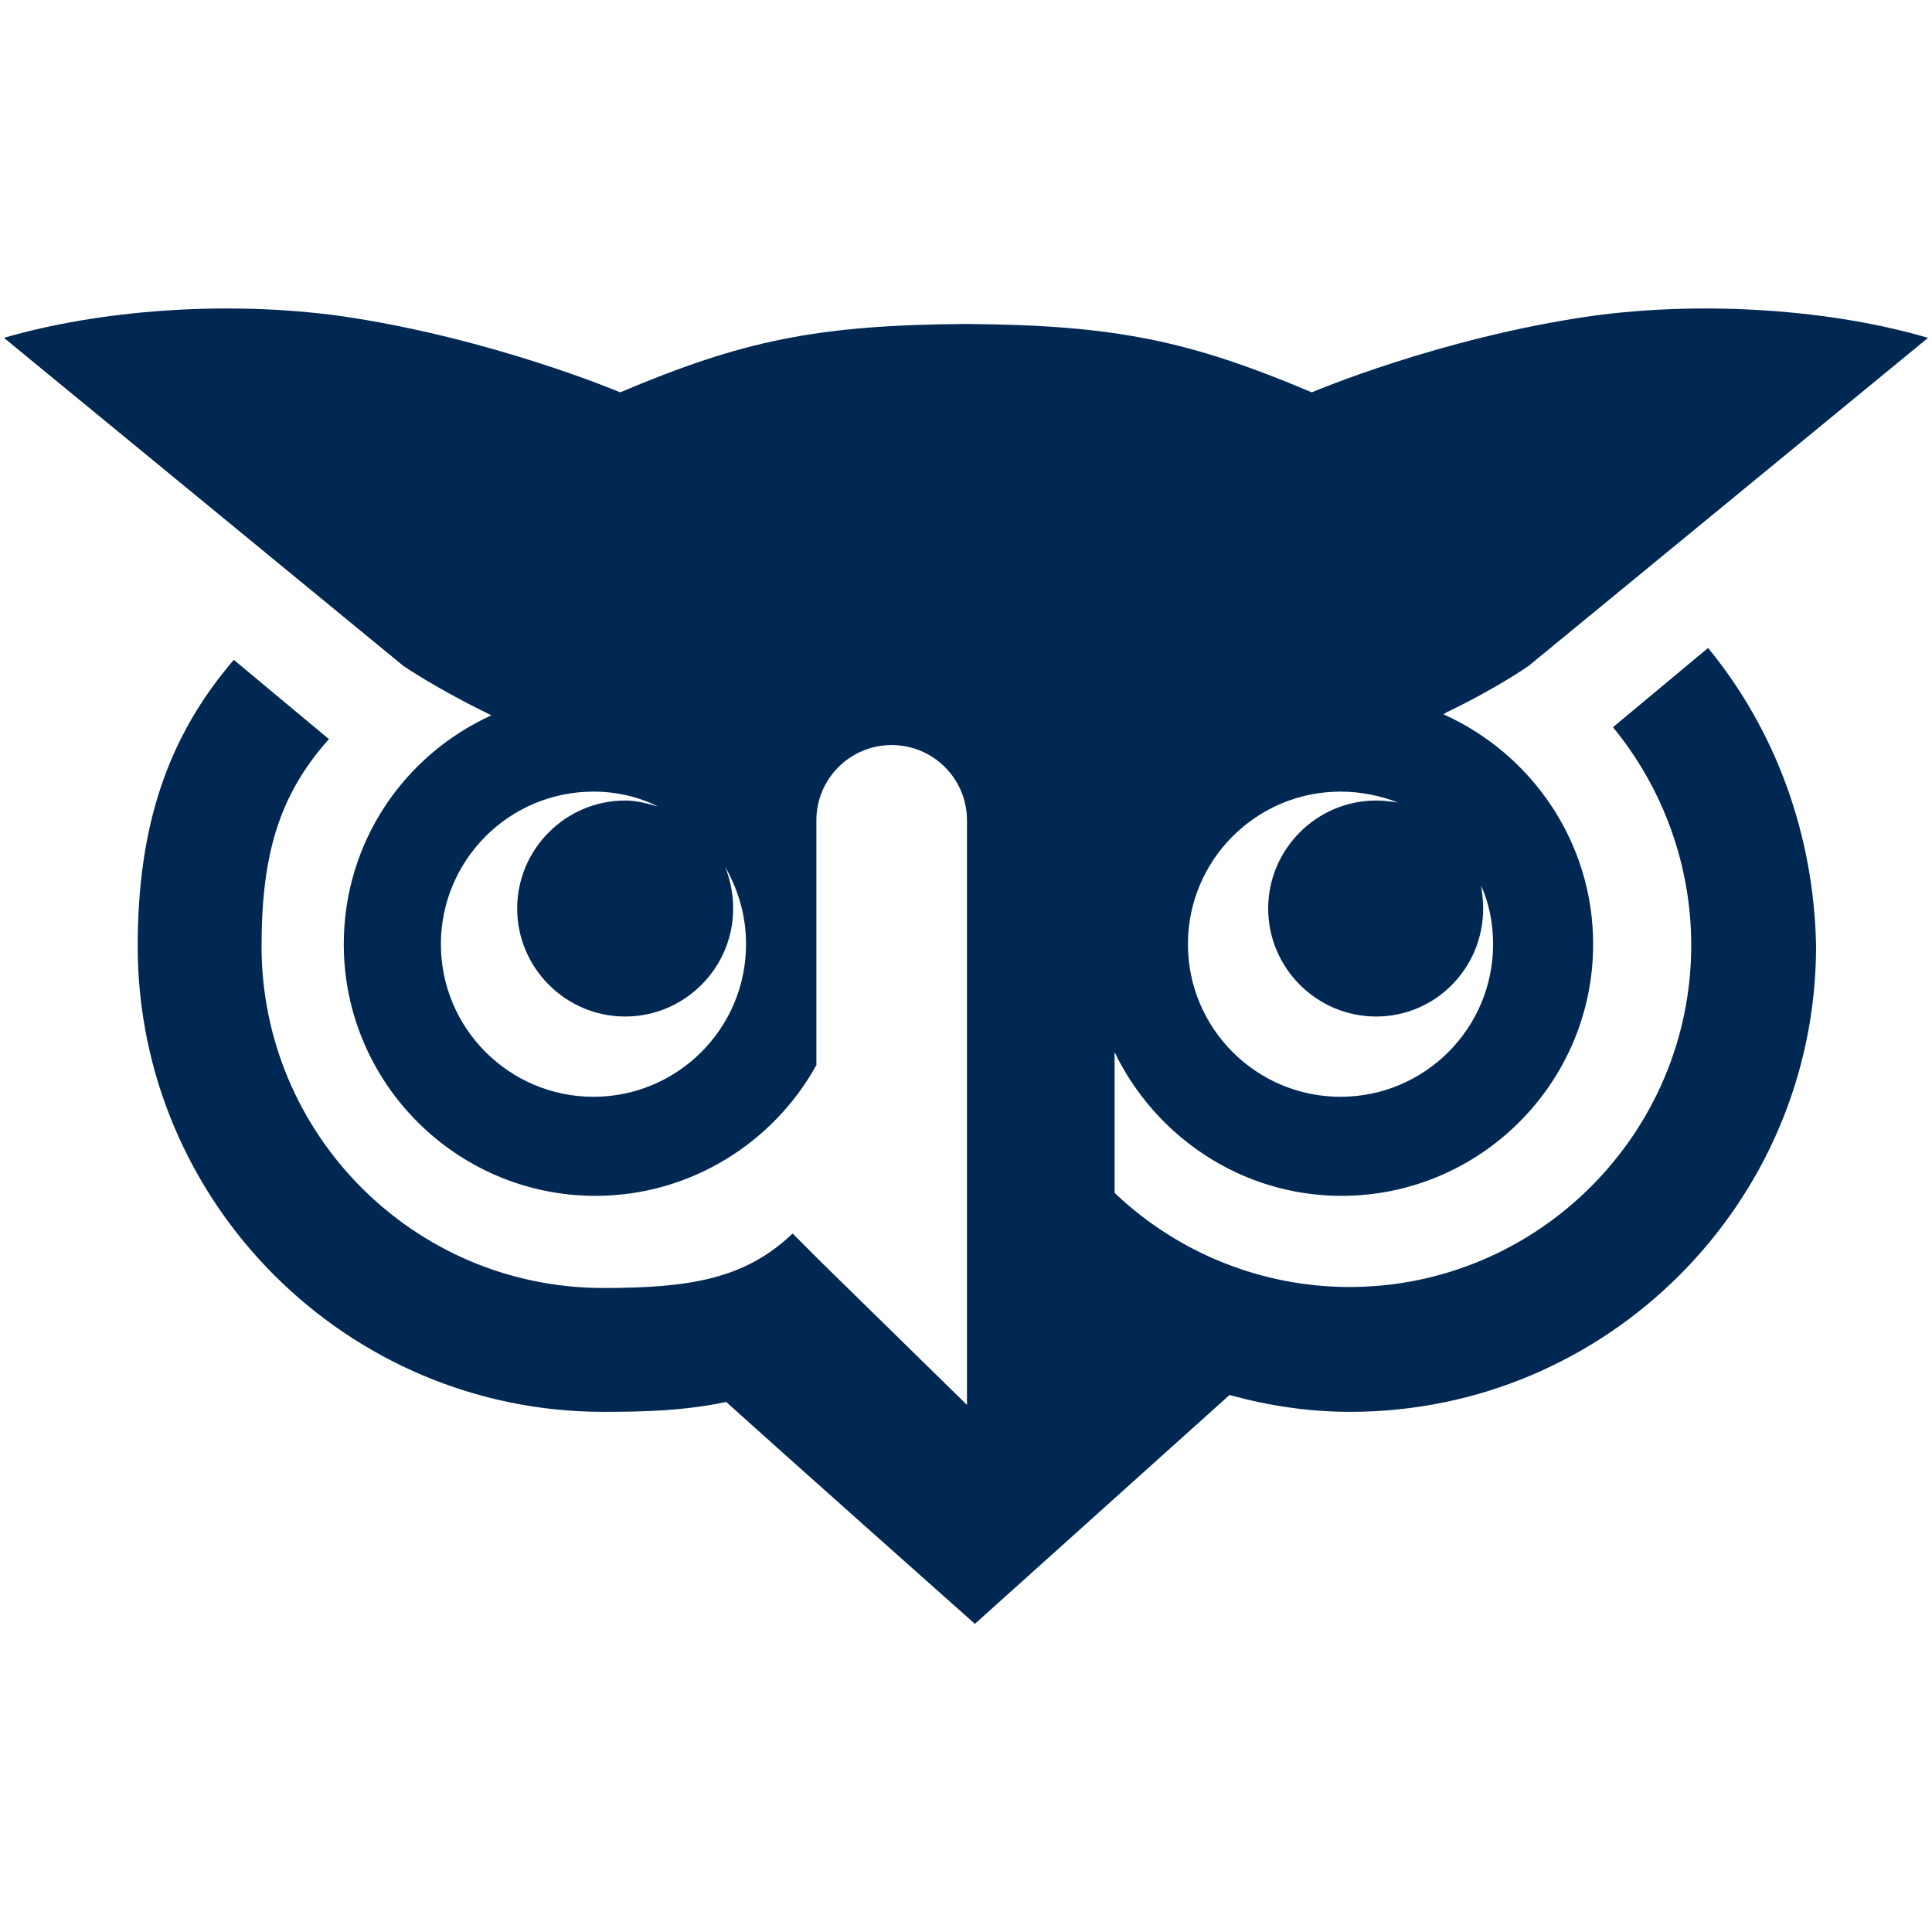 <?xml version="1.0" encoding="UTF-8" standalone="no"?>
<!DOCTYPE svg PUBLIC "-//W3C//DTD SVG 1.1//EN" "http://www.w3.org/Graphics/SVG/1.1/DTD/svg11.dtd">
<svg width="100%" height="100%" viewBox="0 0 195 195" version="1.1" xmlns="http://www.w3.org/2000/svg" xmlns:xlink="http://www.w3.org/1999/xlink" xml:space="preserve" xmlns:serif="http://www.serif.com/" style="fill-rule:evenodd;clip-rule:evenodd;stroke-linejoin:round;stroke-miterlimit:2;">
    <g transform="matrix(1,0,0,1,0.4,31.1)">
        <path d="M59.5,79.6c-8.5,-0 -15.4,-6.9 -15.4,-15.4c0,-8.5 6.9,-15.4 15.4,-15.4c2.3,-0 4.5,0.5 6.5,1.5c-1.1,-0.3 -2.1,-0.6 -3.3,-0.6c-6,-0 -10.9,4.9 -10.9,10.9c0,6 4.9,10.9 10.9,10.9c6,0 10.9,-4.9 10.9,-10.9c0,-1.5 -0.3,-2.9 -0.8,-4.2c1.3,2.3 2.1,4.9 2.1,7.8c0,8.5 -6.9,15.4 -15.4,15.4m89.8,-19c0,-0.8 -0.1,-1.5 -0.2,-2.3c0.8,1.8 1.2,3.8 1.2,5.9c0,8.5 -6.9,15.4 -15.4,15.4c-8.5,-0 -15.4,-6.9 -15.4,-15.4c0,-8.5 6.9,-15.4 15.4,-15.4c2,-0 4,0.4 5.8,1.1c-0.7,-0.1 -1.4,-0.2 -2.2,-0.2c-6,-0 -10.9,4.9 -10.9,10.9c0,6 4.9,10.9 10.9,10.9c6,-0 10.8,-4.9 10.8,-10.9m22.7,-26.3l-9.6,8c5.1,6.2 7.9,14 7.9,22c-0,19 -15.5,34.5 -34.5,34.5c-8.8,-0 -17.3,-3.4 -23.7,-9.5l-0,-14.2c4.1,8.5 12.8,14.5 22.9,14.5c14,-0 25.4,-11.4 25.4,-25.4c-0,-10.3 -6.2,-19.2 -15.1,-23.2c0.1,-0.1 0.2,-0.1 0.3,-0.2c5.2,-2.5 8.3,-4.7 8.3,-4.7l40.3,-33.1c-9.5,-2.8 -22.4,-3.8 -34,-2.2c-15.3,2.2 -28.2,7.7 -28.2,7.7c-12.3,-5.2 -19.8,-6.8 -34.9,-6.9c-15.1,0.1 -22.6,1.7 -34.9,6.9c-0,0 -13,-5.5 -28.2,-7.7c-11.6,-1.6 -24.4,-0.6 -34,2.2l40.3,33.1c-0,0 3.2,2.2 8.3,4.7c0.2,0.1 0.4,0.2 0.6,0.3c-8.8,4 -14.9,12.8 -14.9,23.1c-0,14 11.4,25.4 25.4,25.4c9.6,0 18,-5.4 22.3,-13.2l-0,-24.3l-0,0.1l-0,-0.5c-0,-4.2 3.4,-7.6 7.6,-7.6c4.2,0 7.6,3.4 7.6,7.6l-0,59l-14.7,-14.4l-2.9,-2.9c-4.8,4.6 -10.4,5.5 -19.1,5.5c-19.1,0 -34.5,-15.5 -34.5,-34.5c-0,-9.3 1.8,-15.3 6.8,-20.9l-9.6,-8c-6.7,7.8 -9.7,16.8 -9.7,28.9c-0,25.9 21.1,47 47,47c4,0 8.2,-0.1 12.4,-1c6.3,5.7 25.1,22.4 25.1,22.4l25.7,-23.1c4,1.1 8,1.7 12.2,1.7c25.9,0 47,-21.1 47,-47c-0.2,-11.1 -4,-21.7 -10.9,-30.1" style="fill:#002852;fill-rule:nonzero;"/>
    </g>
</svg>
